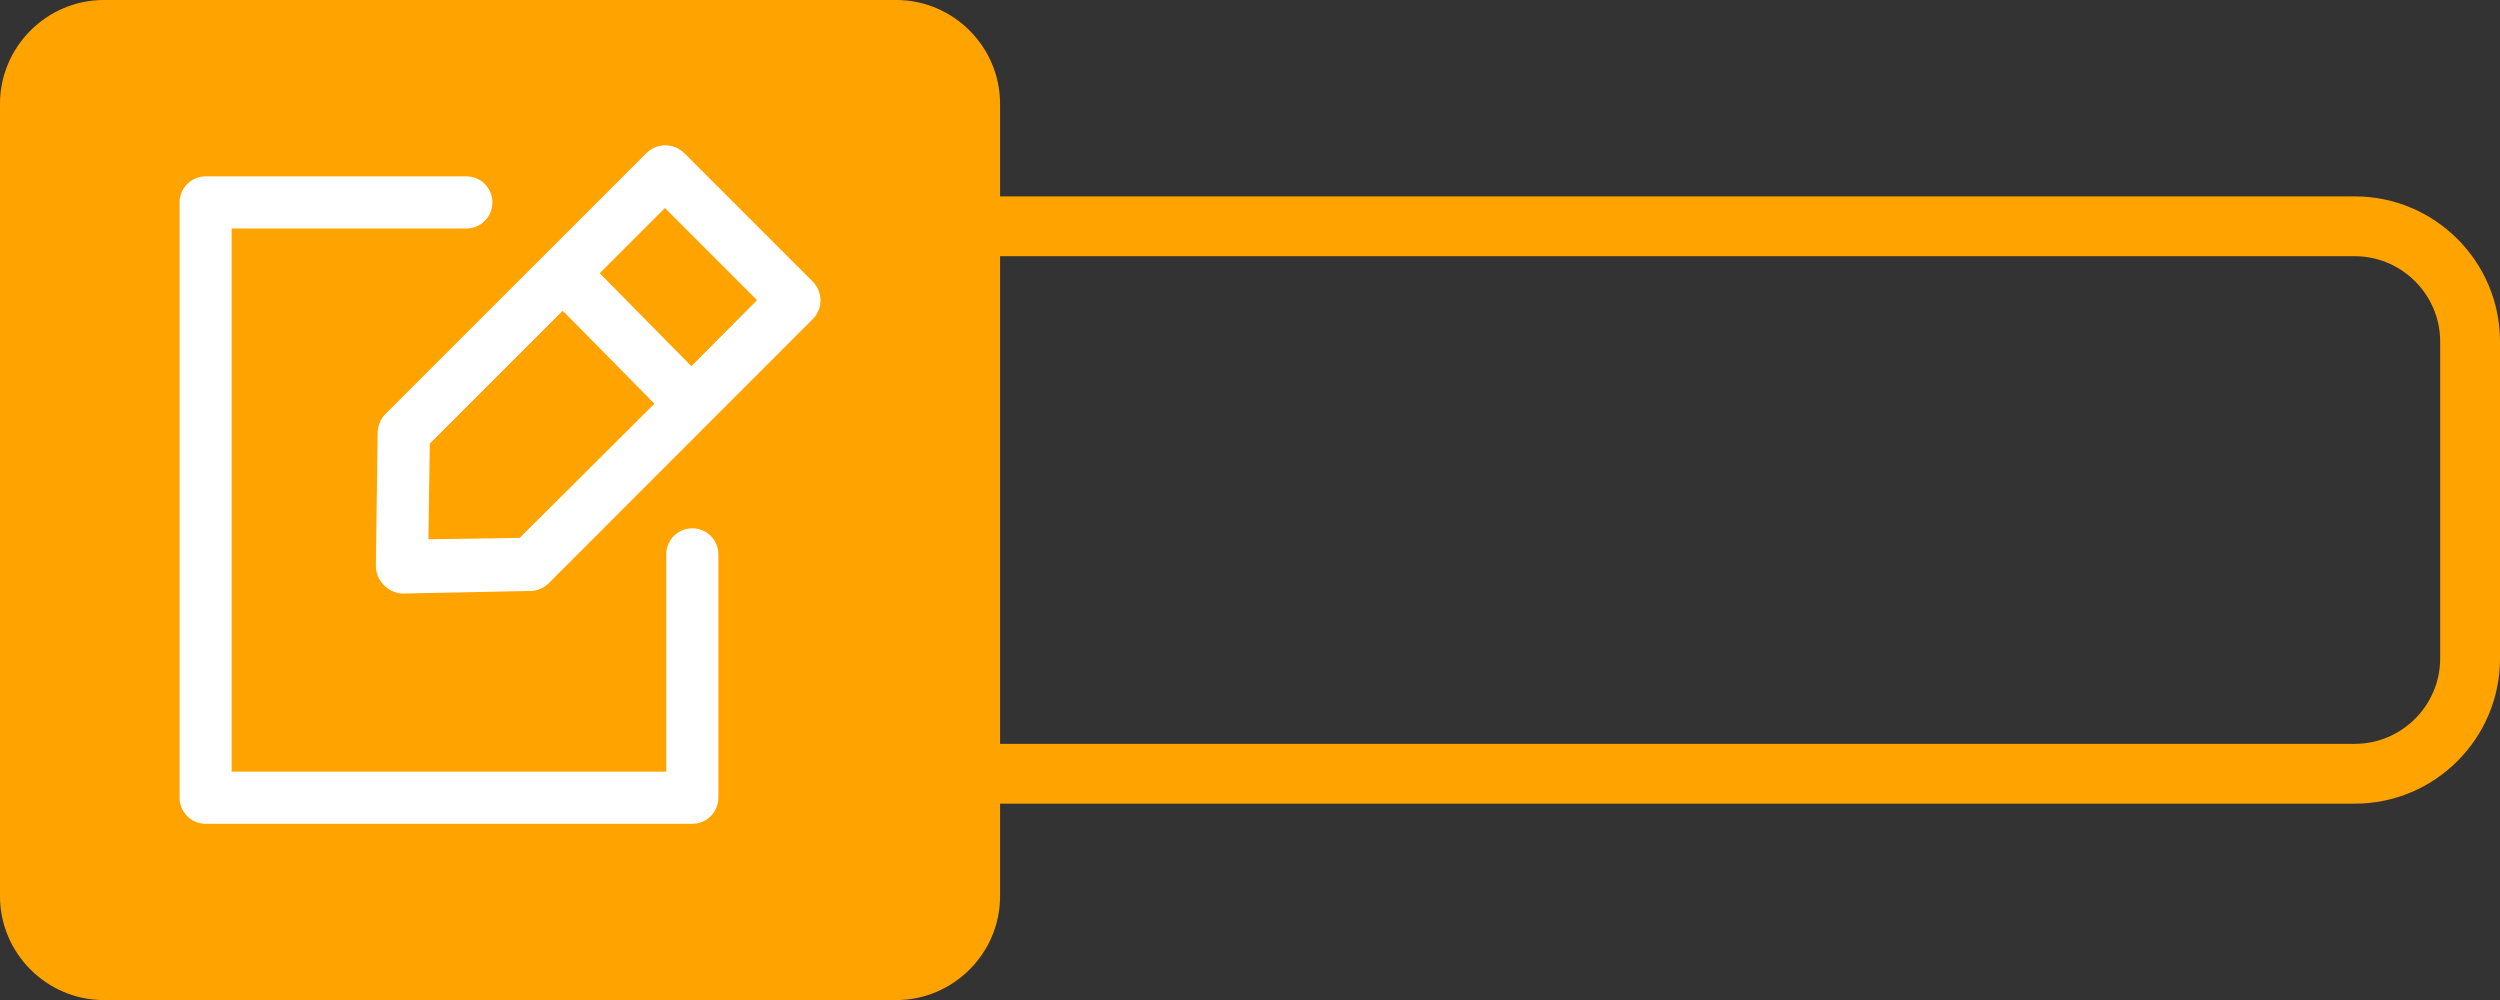<?xml version="1.0" encoding="utf-8"?>
<!-- Generator: Adobe Illustrator 23.0.1, SVG Export Plug-In . SVG Version: 6.00 Build 0)  -->
<svg version="1.2" baseProfile="tiny" id="Layer_1" xmlns="http://www.w3.org/2000/svg" xmlns:xlink="http://www.w3.org/1999/xlink"
	 x="0px" y="0px" viewBox="0 0 240.71 96.29" xml:space="preserve">
<rect x="0" y="0" width="240.71" height="96.29" fill="#333333" stroke="none"/>
<g>
	<g>
		<path fill="#FFA300" d="M226.73,24.67c4.52,0,8.22,3.7,8.22,8.22V63.4c0,4.52-3.7,8.22-8.22,8.22H56.34
			c-4.52,0-8.22-3.7-8.22-8.22V32.89c0-4.52,3.7-8.22,8.22-8.22H226.73 M226.73,18.91H56.34c-7.71,0-13.98,6.27-13.98,13.98V63.4
			c0,7.71,6.27,13.98,13.98,13.98h170.39c7.71,0,13.98-6.27,13.98-13.98V32.89C240.71,25.18,234.44,18.91,226.73,18.91L226.73,18.91
			z"/>
		<path fill="#FFA300" d="M86.29,96.29H10c-5.5,0-10-4.5-10-10V10C0,4.5,4.5,0,10,0h76.29c5.5,0,10,4.5,10,10v76.29
			C96.29,91.79,91.79,96.29,86.29,96.29z"/>
		<g id="Group_82" transform="translate(0 0)">
			<path id="Path_151" fill="#FFFFFF" d="M62.26,14.72L37.11,39.86c-0.46,0.47-0.72,1.1-0.75,1.76l-0.17,12.85
				c-0.01,0.69,0.26,1.36,0.75,1.84c0.46,0.49,1.09,0.79,1.76,0.84h0.04l12.43-0.25c0.67-0.04,1.3-0.34,1.76-0.84L78.28,30.7
				c0.96-0.99,0.96-2.57,0-3.56L65.86,14.72C64.85,13.75,63.26,13.75,62.26,14.72z M50.04,51.79l-8.79,0.13l0.13-9.2l12.8-12.8
				l8.83,8.95L50.04,51.79z M66.57,35.26l-8.83-8.95l6.28-6.28l8.87,8.87L66.57,35.26z"/>
			<path id="Path_152" fill="#FFFFFF" d="M44.9,22c1.39,0,2.51-1.12,2.51-2.51s-1.12-2.51-2.51-2.51H19.8
				c-1.38,0-2.51,1.13-2.51,2.51v57.32c0,1.38,1.13,2.51,2.51,2.51h46.86c1.38,0,2.51-1.13,2.51-2.51V53.38
				c0-1.39-1.12-2.51-2.51-2.51s-2.51,1.12-2.51,2.51l0,0V74.3H22.3V22L44.9,22z"/>
		</g>
	</g>
</g>
</svg>
